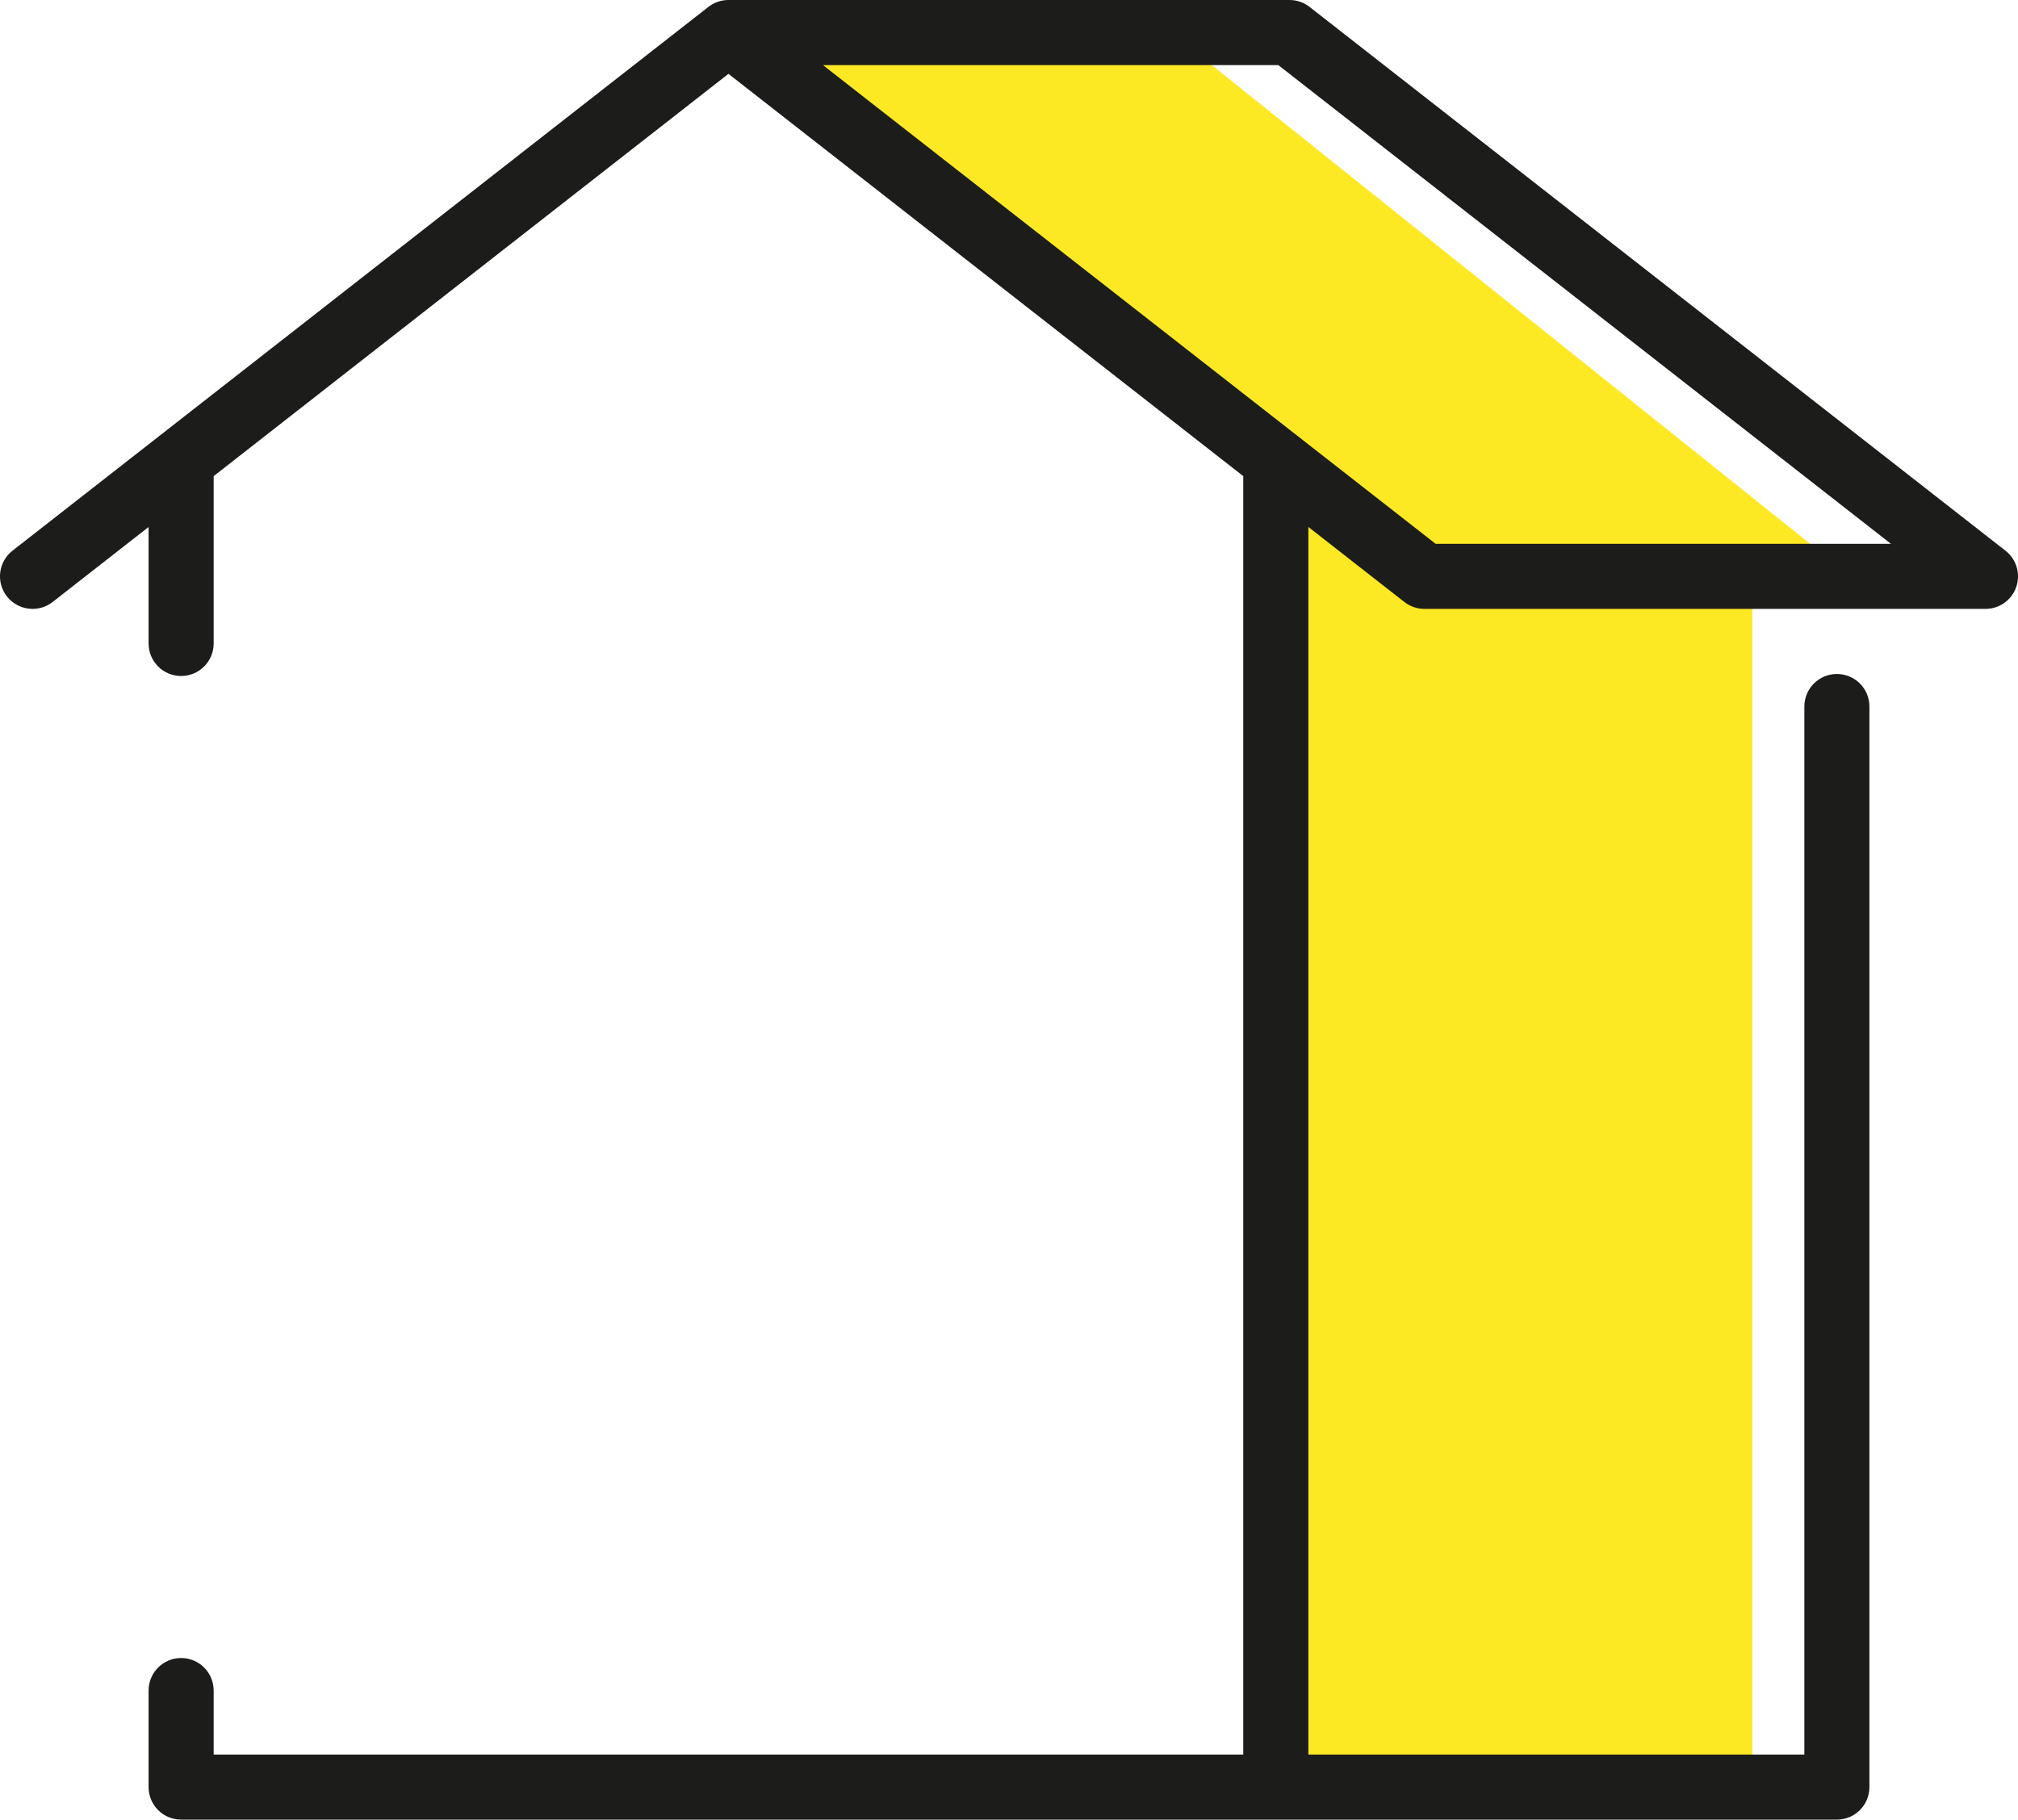 <svg version="1.1" id="图层_1" x="0px" y="0px" width="148.793px" height="134.184px" viewBox="0 0 148.793 134.184" enable-background="new 0 0 148.793 134.184" xml:space="preserve" xmlns="http://www.w3.org/2000/svg" xmlns:xlink="http://www.w3.org/1999/xlink" xmlns:xml="http://www.w3.org/XML/1998/namespace">
  <g>
    <polygon fill="#FCE923" points="135.216,41.498 87.789,3.556 57.782,3.556 57.782,4.549 100.216,38.726 94.731,37.778 
		94.731,131.272 129.203,131.272 129.203,43.73 116.278,41.498 	" class="color c1"/>
    <path fill="#1C1C1A" d="M147.871,40.611L96.558,0.51c-0.421-0.331-0.939-0.51-1.477-0.51h-41.37c-0.563,0-1.083,0.195-1.493,0.521
		L0.921,40.61c-1.044,0.816-1.229,2.325-0.413,3.369c0.476,0.604,1.182,0.922,1.895,0.922c0.517,0,1.038-0.166,1.476-0.508
		l7.077-5.531v8.588c0,1.326,1.074,2.4,2.399,2.4s2.399-1.074,2.399-2.4V35.11L53.711,5.445L91.669,35.11v94.275H15.754v-4.719
		c0-1.326-1.074-2.4-2.399-2.4s-2.399,1.074-2.399,2.4v7.119c0,1.324,1.074,2.398,2.399,2.398h80.715h41.37
		c1.325,0,2.398-1.074,2.398-2.398V52.101c0-1.326-1.073-2.4-2.398-2.4s-2.399,1.074-2.399,2.4v77.284H96.471V38.861l7.077,5.531
		c0.421,0.328,0.941,0.509,1.478,0.509h41.37c1.022,0,1.936-0.65,2.268-1.618C148.996,42.316,148.679,41.241,147.871,40.611z
		 M105.853,40.103L60.681,4.802h33.575l45.17,35.302H105.853L105.853,40.103z" class="color c2"/>
  </g>
</svg>